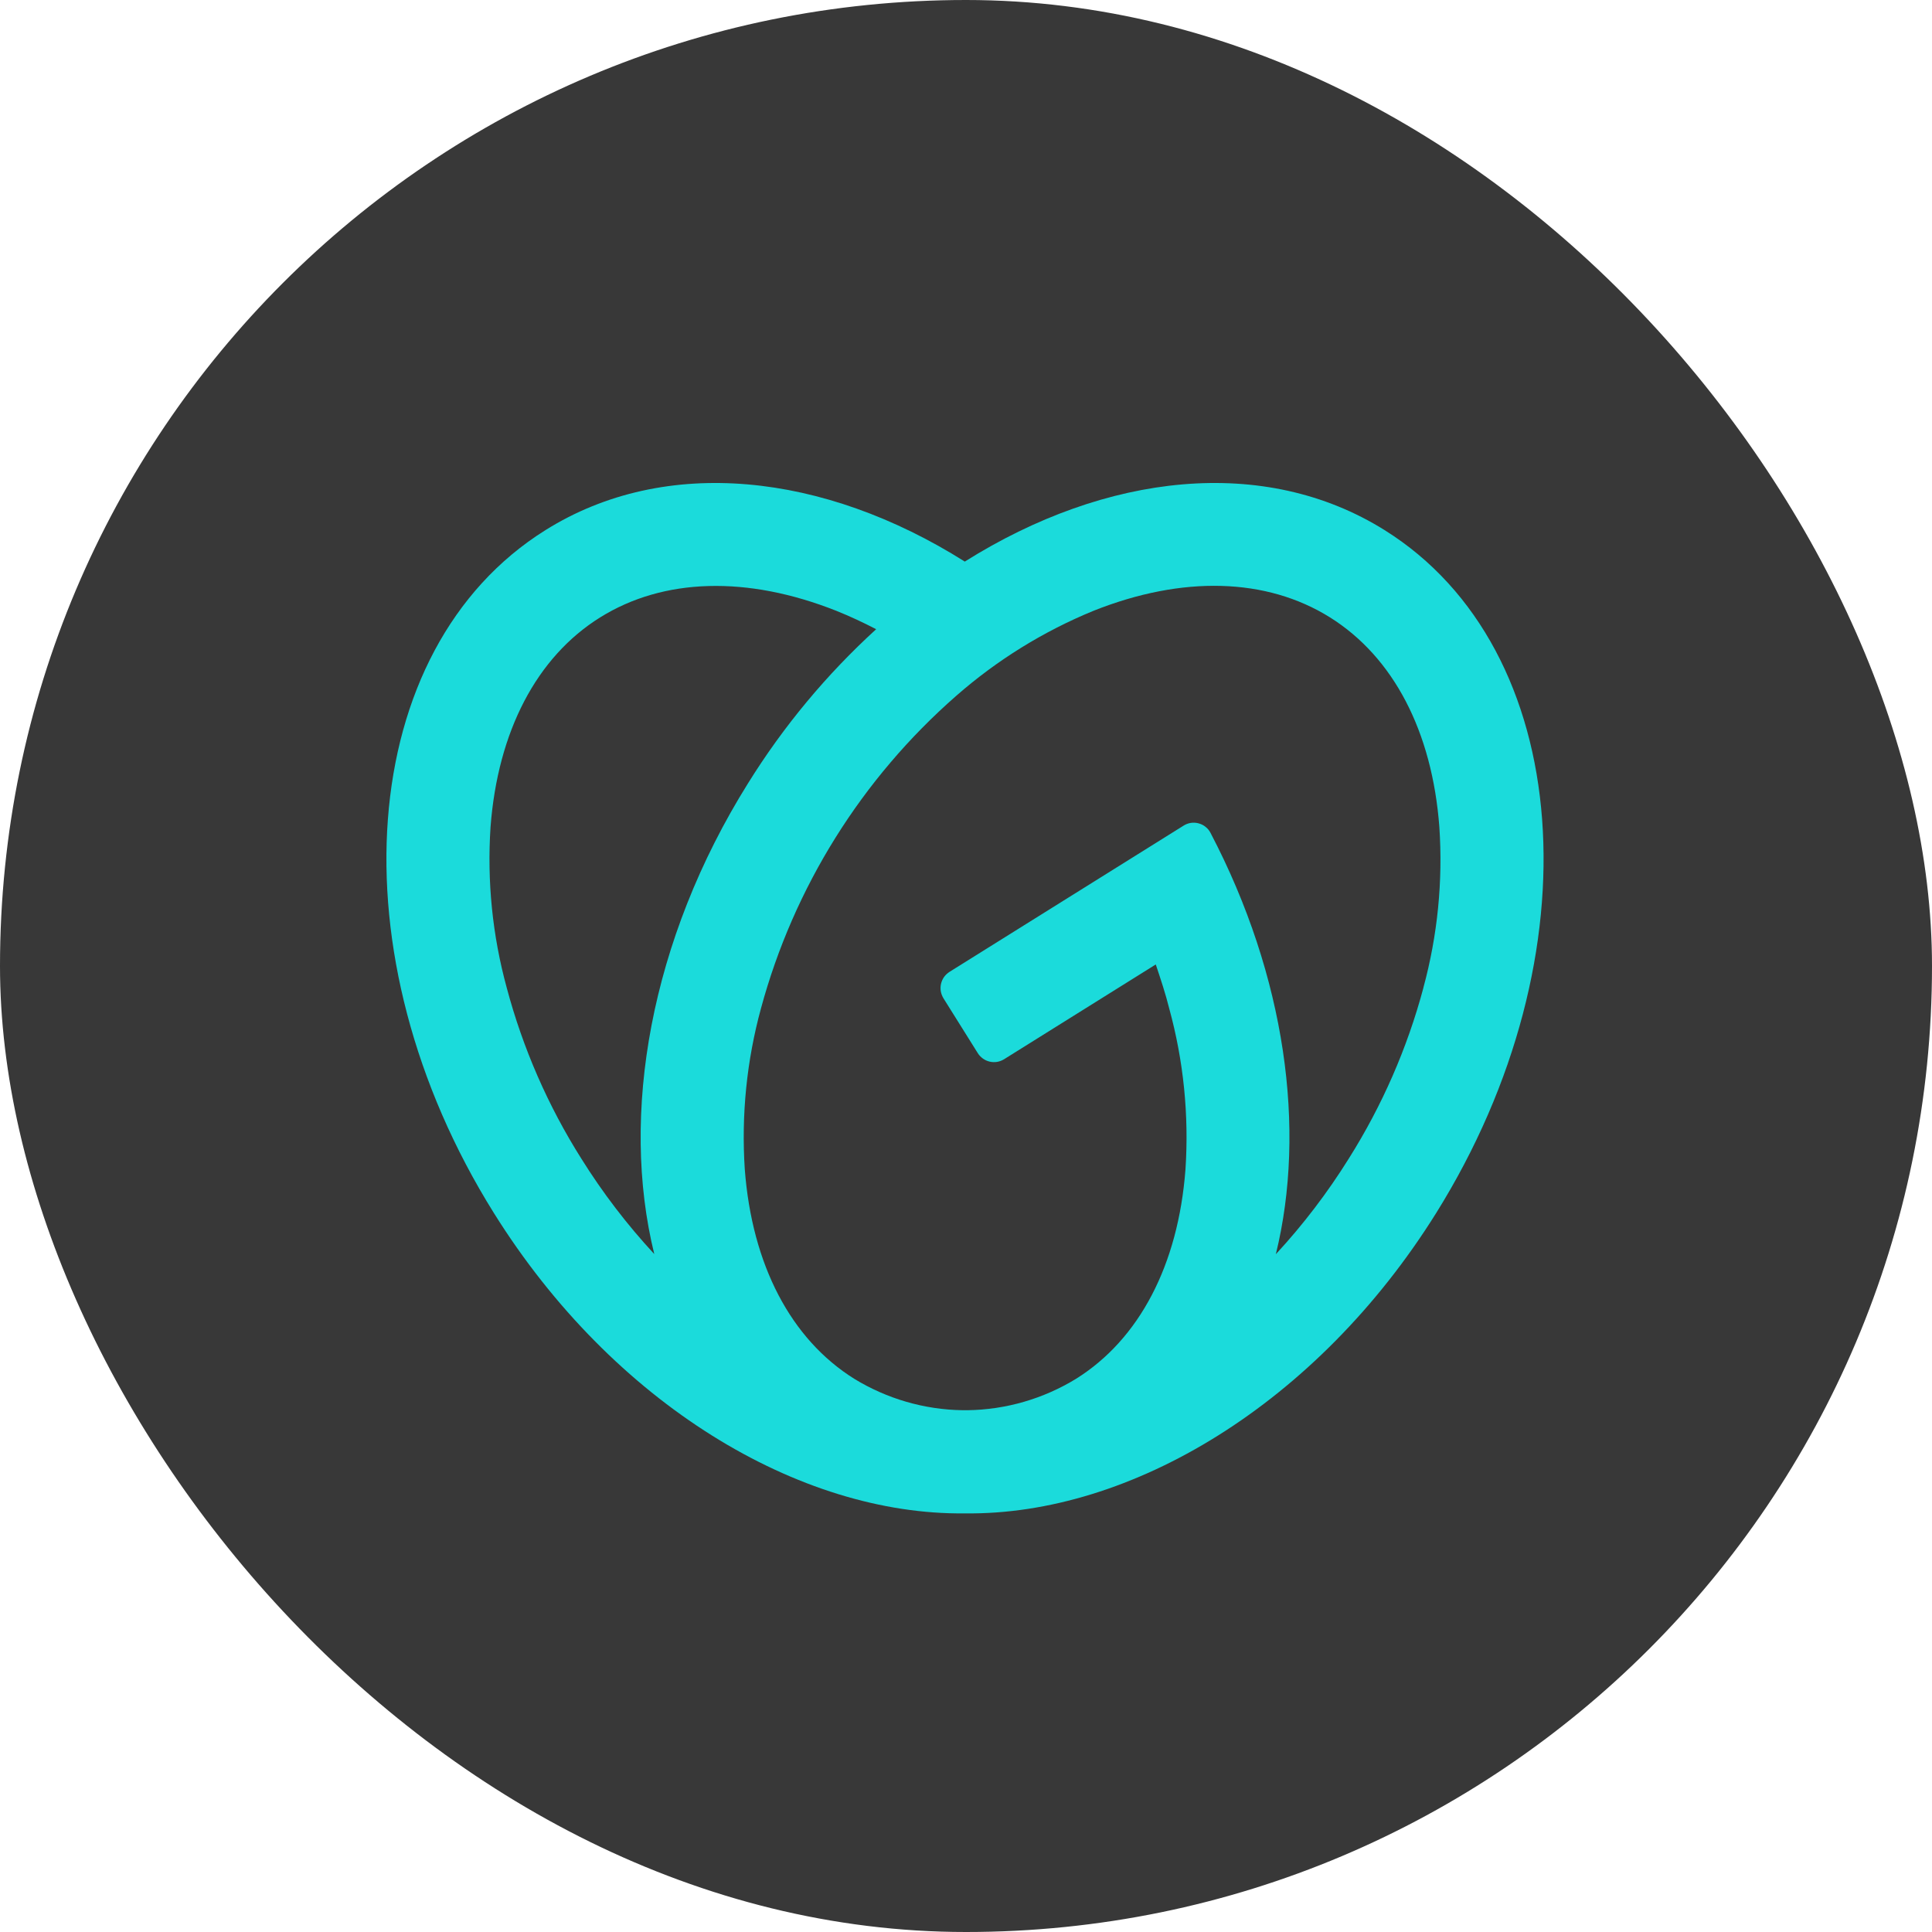 <svg width="40" height="40" viewBox="0 0 40 40" fill="none" xmlns="http://www.w3.org/2000/svg">
<rect width="40" height="40" rx="20" fill="#383838"/>
<path d="M28.666 10.975C26.176 9.419 22.898 9.79 19.975 11.627C17.061 9.79 13.781 9.419 11.294 10.975C7.36 13.433 6.882 19.765 10.227 25.117C12.692 29.063 16.548 31.375 19.98 31.333C23.412 31.375 27.268 29.063 29.733 25.117C33.074 19.765 32.6 13.433 28.666 10.975H28.666ZM12.035 23.987C11.345 22.894 10.825 21.702 10.492 20.453C10.195 19.369 10.082 18.243 10.156 17.122C10.306 15.143 11.111 13.603 12.423 12.784C13.735 11.964 15.469 11.914 17.317 12.647C17.594 12.758 17.868 12.886 18.14 13.027C17.114 13.963 16.221 15.036 15.488 16.216C13.457 19.465 12.837 23.081 13.546 25.964C12.981 25.354 12.475 24.692 12.035 23.987ZM29.47 20.452C29.136 21.701 28.615 22.892 27.926 23.986C27.486 24.692 26.98 25.356 26.415 25.967C27.049 23.383 26.618 20.217 25.064 17.247C25.04 17.198 25.005 17.155 24.962 17.121C24.92 17.086 24.87 17.061 24.817 17.047C24.765 17.032 24.709 17.029 24.655 17.037C24.601 17.046 24.549 17.065 24.503 17.095L19.659 20.121C19.615 20.149 19.577 20.185 19.546 20.227C19.516 20.27 19.495 20.317 19.483 20.368C19.471 20.419 19.47 20.471 19.478 20.523C19.487 20.574 19.506 20.623 19.533 20.668L20.244 21.804C20.271 21.848 20.308 21.886 20.35 21.916C20.392 21.947 20.44 21.968 20.491 21.98C20.541 21.992 20.594 21.993 20.645 21.985C20.696 21.976 20.745 21.957 20.789 21.93L23.929 19.968C24.031 20.272 24.132 20.577 24.208 20.882C24.505 21.965 24.618 23.089 24.544 24.209C24.395 26.186 23.59 27.727 22.278 28.547C21.601 28.961 20.826 29.186 20.033 29.197H19.932C19.139 29.186 18.364 28.961 17.687 28.547C16.374 27.727 15.569 26.186 15.42 24.209C15.346 23.088 15.459 21.962 15.755 20.878C16.435 18.369 17.842 16.118 19.798 14.406C20.642 13.666 21.603 13.071 22.642 12.645C24.484 11.912 26.221 11.961 27.534 12.781C28.847 13.602 29.651 15.141 29.8 17.119C29.876 18.241 29.764 19.367 29.469 20.452L29.47 20.452Z" fill="#1BDBDB"/>
</svg>
